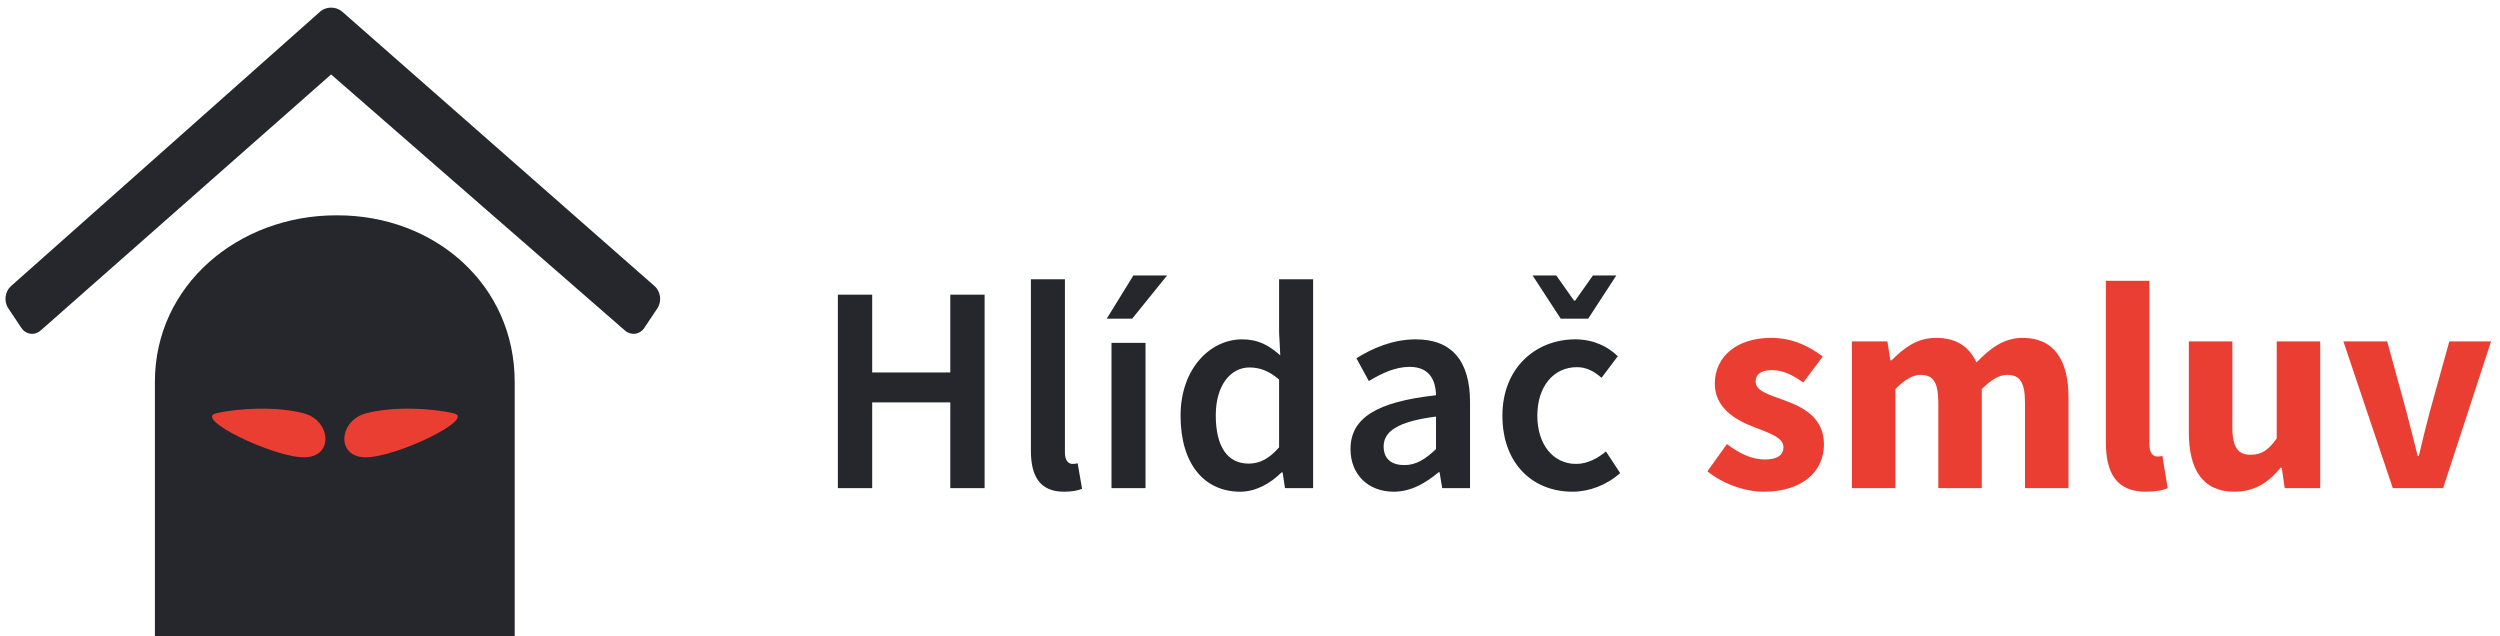 <?xml version="1.0" encoding="UTF-8" standalone="no"?>
<!DOCTYPE svg PUBLIC "-//W3C//DTD SVG 1.1//EN" "http://www.w3.org/Graphics/SVG/1.1/DTD/svg11.dtd">
<svg width="100%" height="100%" viewBox="0 0 169 43" version="1.1" xmlns="http://www.w3.org/2000/svg" xmlns:xlink="http://www.w3.org/1999/xlink" xml:space="preserve" style="fill-rule:evenodd;clip-rule:evenodd;stroke-linejoin:round;stroke-miterlimit:1.414;">
    <path d="M56.64,33L58.96,33L58.96,27.2L64.24,27.2L64.24,33L66.56,33L66.56,19.92L64.24,19.92L64.24,25.18L58.96,25.18L58.96,19.92L56.64,19.92L56.64,33ZM69.689,30.48C69.689,32.18 70.289,33.24 71.929,33.24C72.469,33.24 72.869,33.16 73.149,33.04L72.849,31.32C72.669,31.36 72.589,31.36 72.489,31.36C72.249,31.36 71.989,31.16 71.989,30.6L71.989,18.88L69.689,18.88L69.689,30.48ZM75.137,33L77.437,33L77.437,23.18L75.137,23.18L75.137,33ZM78.897,18.62L76.617,18.62L74.817,21.54L76.537,21.54L78.897,18.62ZM79.806,28.1C79.806,31.34 81.386,33.24 83.846,33.24C84.906,33.24 85.906,32.66 86.626,31.94L86.706,31.94L86.866,33L88.766,33L88.766,18.88L86.466,18.88L86.466,22.44L86.546,24.02C85.786,23.36 85.086,22.94 83.966,22.94C81.826,22.94 79.806,24.9 79.806,28.1ZM82.186,28.08C82.186,26.02 83.206,24.84 84.466,24.84C85.126,24.84 85.786,25.06 86.466,25.66L86.466,30.24C85.806,31 85.166,31.34 84.406,31.34C82.986,31.34 82.186,30.2 82.186,28.08ZM91.294,30.36C91.294,32.08 92.494,33.24 94.214,33.24C95.374,33.24 96.374,32.66 97.254,31.92L97.314,31.92L97.494,33L99.374,33L99.374,27.18C99.374,24.44 98.174,22.94 95.714,22.94C94.154,22.94 92.774,23.54 91.694,24.22L92.534,25.76C93.394,25.24 94.314,24.8 95.294,24.8C96.614,24.8 97.054,25.68 97.074,26.72C93.054,27.16 91.294,28.26 91.294,30.36ZM93.534,30.18C93.534,29.2 94.414,28.5 97.074,28.16L97.074,30.36C96.354,31.04 95.734,31.44 94.934,31.44C94.114,31.44 93.534,31.06 93.534,30.18ZM101.563,28.1C101.563,31.36 103.623,33.24 106.303,33.24C107.423,33.24 108.603,32.8 109.523,31.98L108.563,30.52C108.023,30.96 107.343,31.36 106.543,31.36C105.003,31.36 103.923,30.06 103.923,28.1C103.923,26.12 105.023,24.82 106.603,24.82C107.223,24.82 107.743,25.08 108.263,25.54L109.363,24.08C108.703,23.44 107.743,22.94 106.483,22.94C103.863,22.94 101.563,24.82 101.563,28.1ZM105.503,21.54L107.363,21.54L109.263,18.62L107.683,18.62L106.483,20.32L106.403,20.32L105.203,18.62L103.603,18.62L105.503,21.54Z" style="fill:rgb(37,39,45);"/>
    <path d="M115.42,31.86C116.42,32.68 117.92,33.24 119.22,33.24C121.88,33.24 123.3,31.84 123.3,30.04C123.3,28.22 121.88,27.52 120.62,27.06C119.6,26.68 118.68,26.44 118.68,25.8C118.68,25.3 119.04,25.02 119.8,25.02C120.5,25.02 121.18,25.34 121.9,25.86L123.22,24.1C122.36,23.46 121.24,22.84 119.72,22.84C117.42,22.84 115.92,24.1 115.92,25.94C115.92,27.58 117.34,28.4 118.54,28.86C119.56,29.26 120.56,29.56 120.56,30.22C120.56,30.74 120.18,31.06 119.3,31.06C118.46,31.06 117.64,30.7 116.74,30.02L115.42,31.86ZM125.189,33L128.129,33L128.129,26.3C128.749,25.66 129.329,25.34 129.809,25.34C130.649,25.34 131.029,25.78 131.029,27.22L131.029,33L133.969,33L133.969,26.3C134.609,25.66 135.169,25.34 135.669,25.34C136.509,25.34 136.889,25.78 136.889,27.22L136.889,33L139.829,33L139.829,26.84C139.829,24.36 138.869,22.84 136.729,22.84C135.409,22.84 134.489,23.6 133.609,24.5C133.109,23.44 132.269,22.84 130.869,22.84C129.569,22.84 128.689,23.54 127.869,24.36L127.789,24.36L127.589,23.08L125.189,23.08L125.189,33ZM142.357,29.92C142.357,31.92 143.037,33.24 145.057,33.24C145.717,33.24 146.217,33.14 146.537,33L146.177,30.82C146.017,30.86 145.937,30.86 145.817,30.86C145.577,30.86 145.297,30.66 145.297,30.04L145.297,18.98L142.357,18.98L142.357,29.92ZM147.966,29.24C147.966,31.72 148.886,33.24 151.046,33.24C152.406,33.24 153.346,32.62 154.166,31.62L154.246,31.62L154.446,33L156.846,33L156.846,23.08L153.906,23.08L153.906,29.64C153.346,30.42 152.886,30.74 152.146,30.74C151.306,30.74 150.906,30.28 150.906,28.86L150.906,23.08L147.966,23.08L147.966,29.24ZM161.754,33L165.154,33L168.394,23.08L165.574,23.08L164.274,27.76C164.014,28.74 163.754,29.78 163.514,30.82L163.434,30.82C163.174,29.78 162.914,28.74 162.654,27.76L161.374,23.08L158.414,23.08L161.754,33Z" style="fill:rgb(235,62,50);"/>
    <path d="M34.793,43L34.793,25.814C34.793,19.254 29.401,14.556 22.816,14.556L22.723,14.556C16.138,14.556 10.471,19.254 10.471,25.814L10.471,43L34.793,43Z" style="fill:rgb(37,39,45);"/>
    <path d="M30.678,27.943C29.155,27.578 26.545,27.463 24.732,27.943C22.919,28.423 22.671,30.914 24.732,30.914C26.792,30.914 32.201,28.308 30.678,27.943Z" style="fill:rgb(235,62,50);"/>
    <path d="M14.6,27.943C16.123,27.578 18.733,27.463 20.546,27.943C22.359,28.423 22.606,30.914 20.546,30.914C18.485,30.914 13.077,28.308 14.6,27.943Z" style="fill:rgb(235,62,50);"/>
    <path d="M23.134,0.789C22.718,0.424 22.048,0.424 21.637,0.789L0.745,19.339C0.333,19.704 0.245,20.368 0.557,20.836L1.443,22.164C1.751,22.626 2.337,22.703 2.75,22.339L22.382,5.033L42.241,22.339C42.659,22.704 43.244,22.632 43.556,22.164L44.443,20.836C44.75,20.374 44.663,19.704 44.247,19.339L23.134,0.789Z" style="fill:rgb(37,39,45);"/>
</svg>
